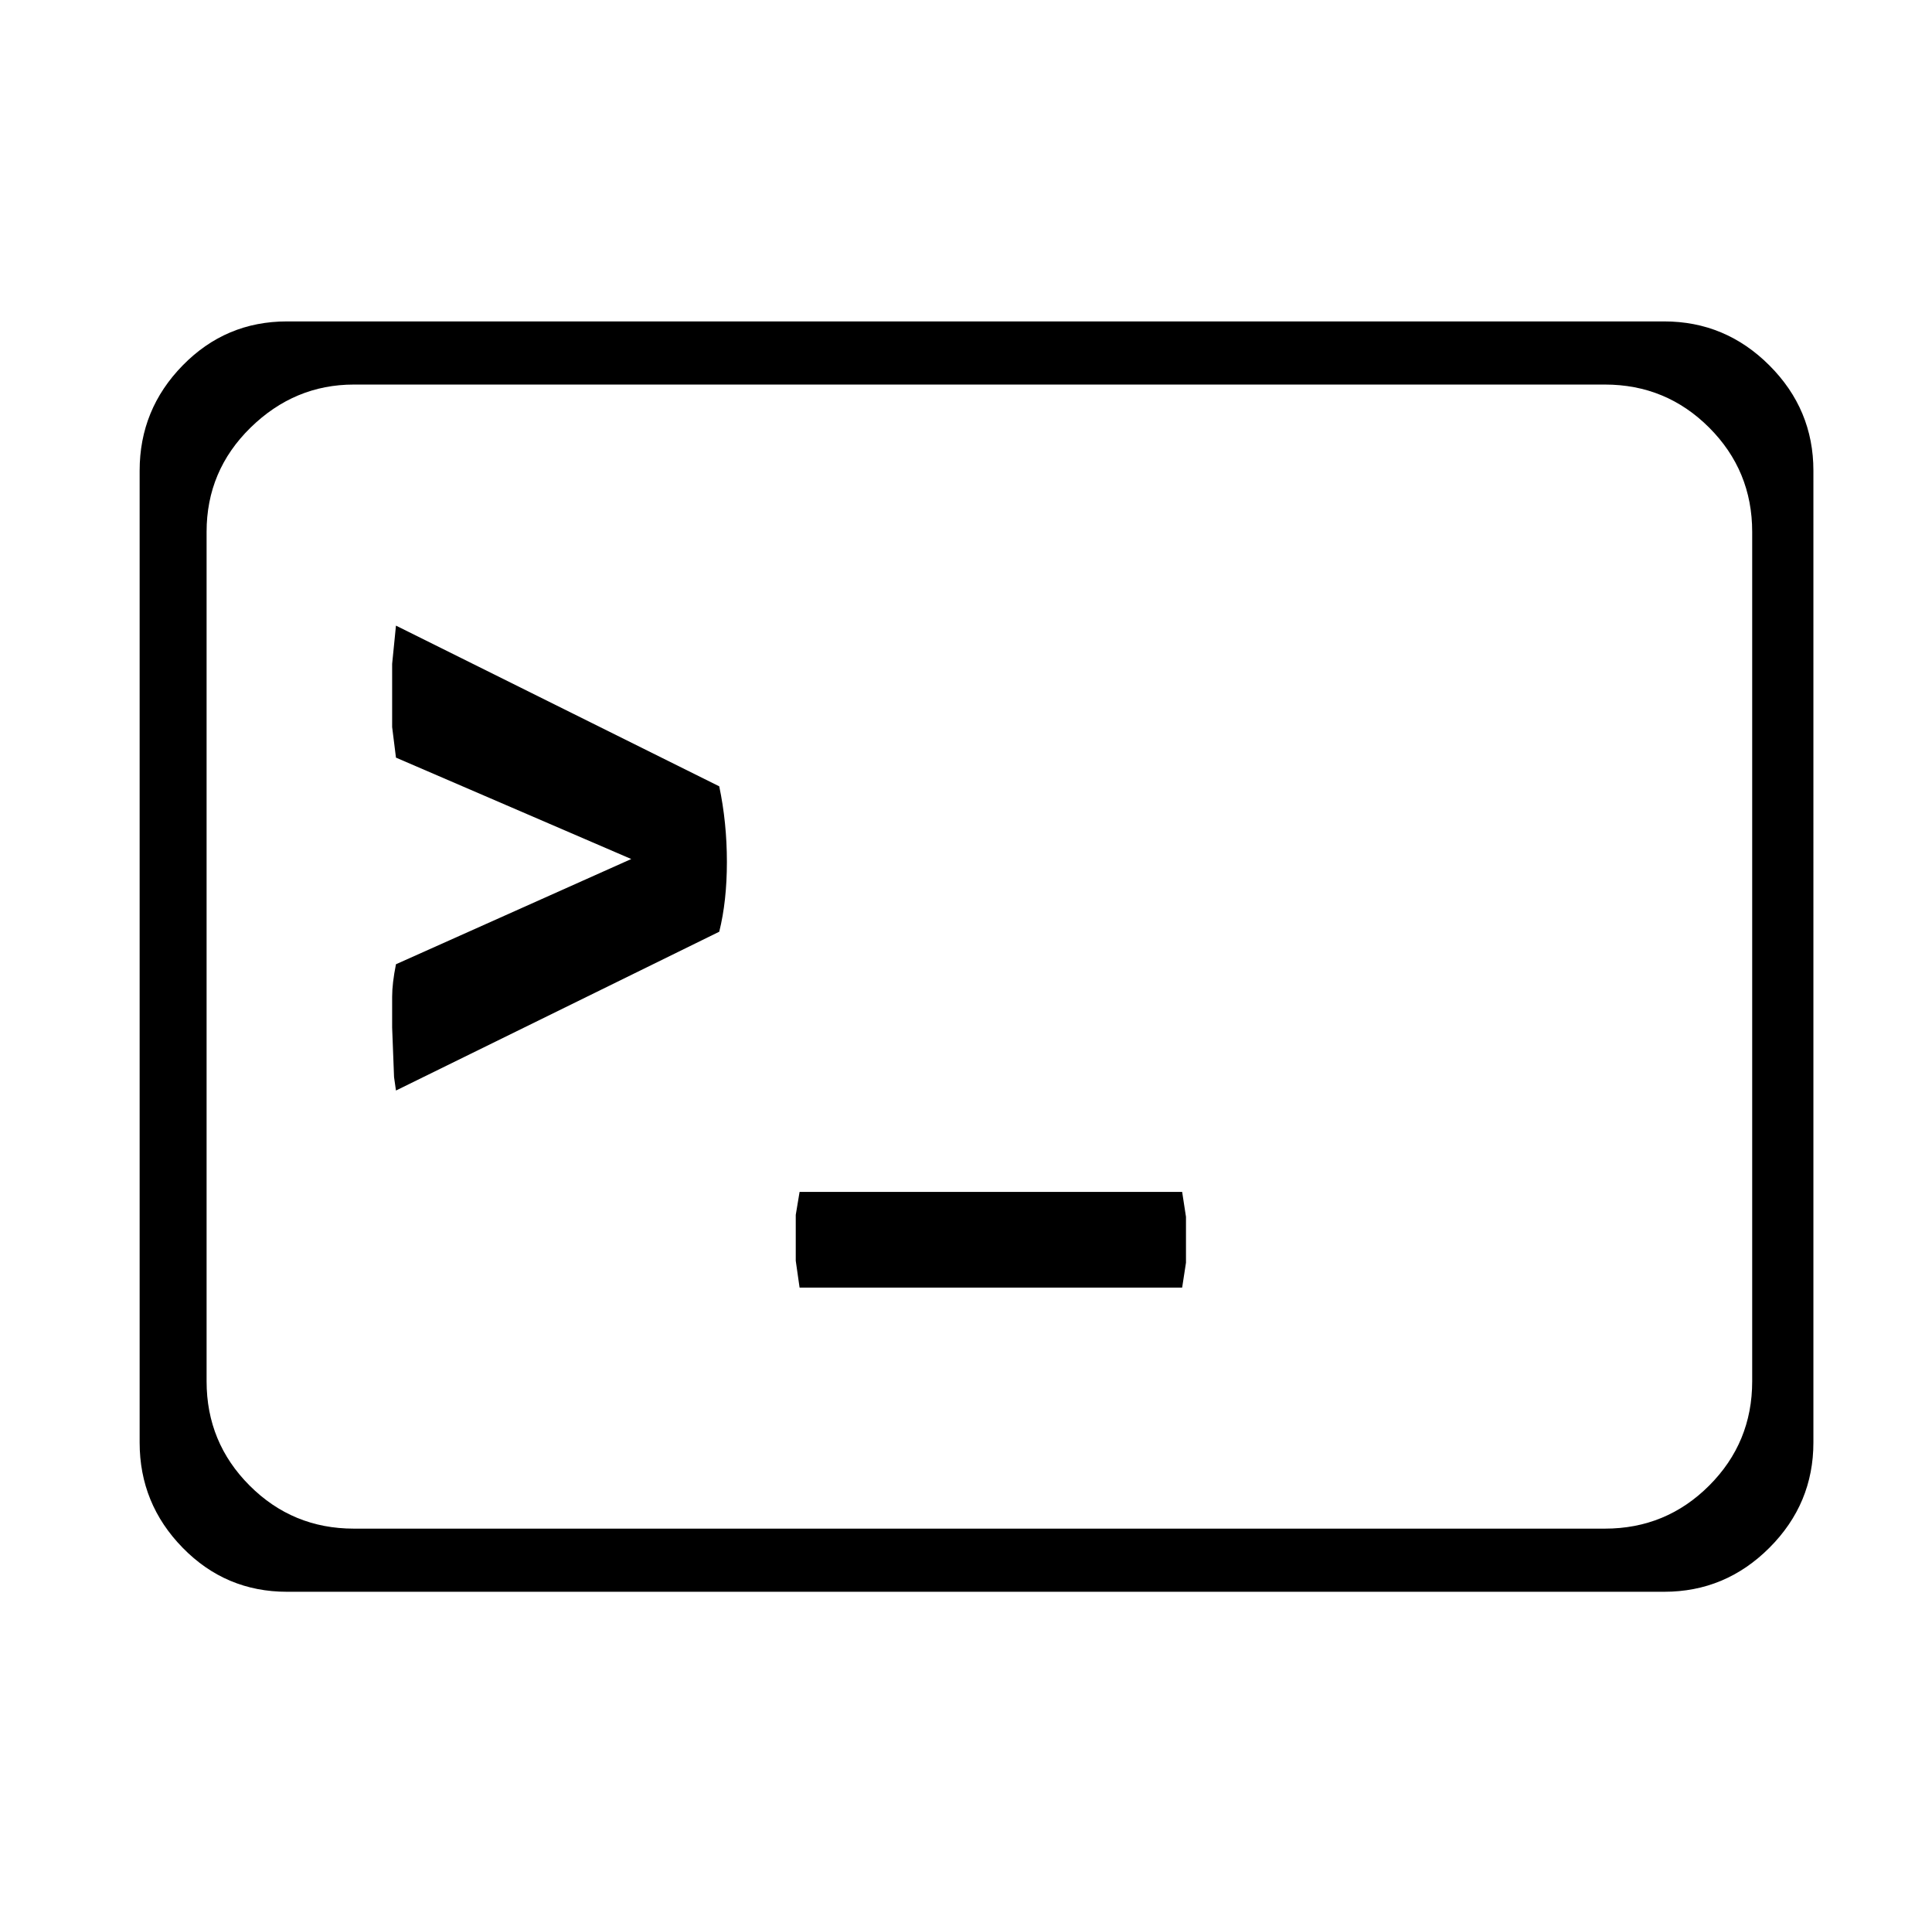 <svg xmlns="http://www.w3.org/2000/svg" viewBox="-10 0 1010 1000"><path d="M195 521v16l1 26 1 7 169-83q4-16 4-36.5t-4-39.5l-169-84-2 20v33l2 16 123 53-123 55q-2 10-2 17zm213 152h200l2-13v-24l-2-13H408l-2 12v24zM63 246v508q0 32 22.5 55t54.5 23h720q32 0 55-23t23-55V246q0-32-23-55t-55-23H140q-32 0-54.5 23T63 246zm766 553H175q-32 0-54.5-22.5T98 722V278q0-32 23-54.5t54-22.5h654q32 0 54.5 22.5T906 278v444q0 32-22.5 54.5T829 799z"/></svg>